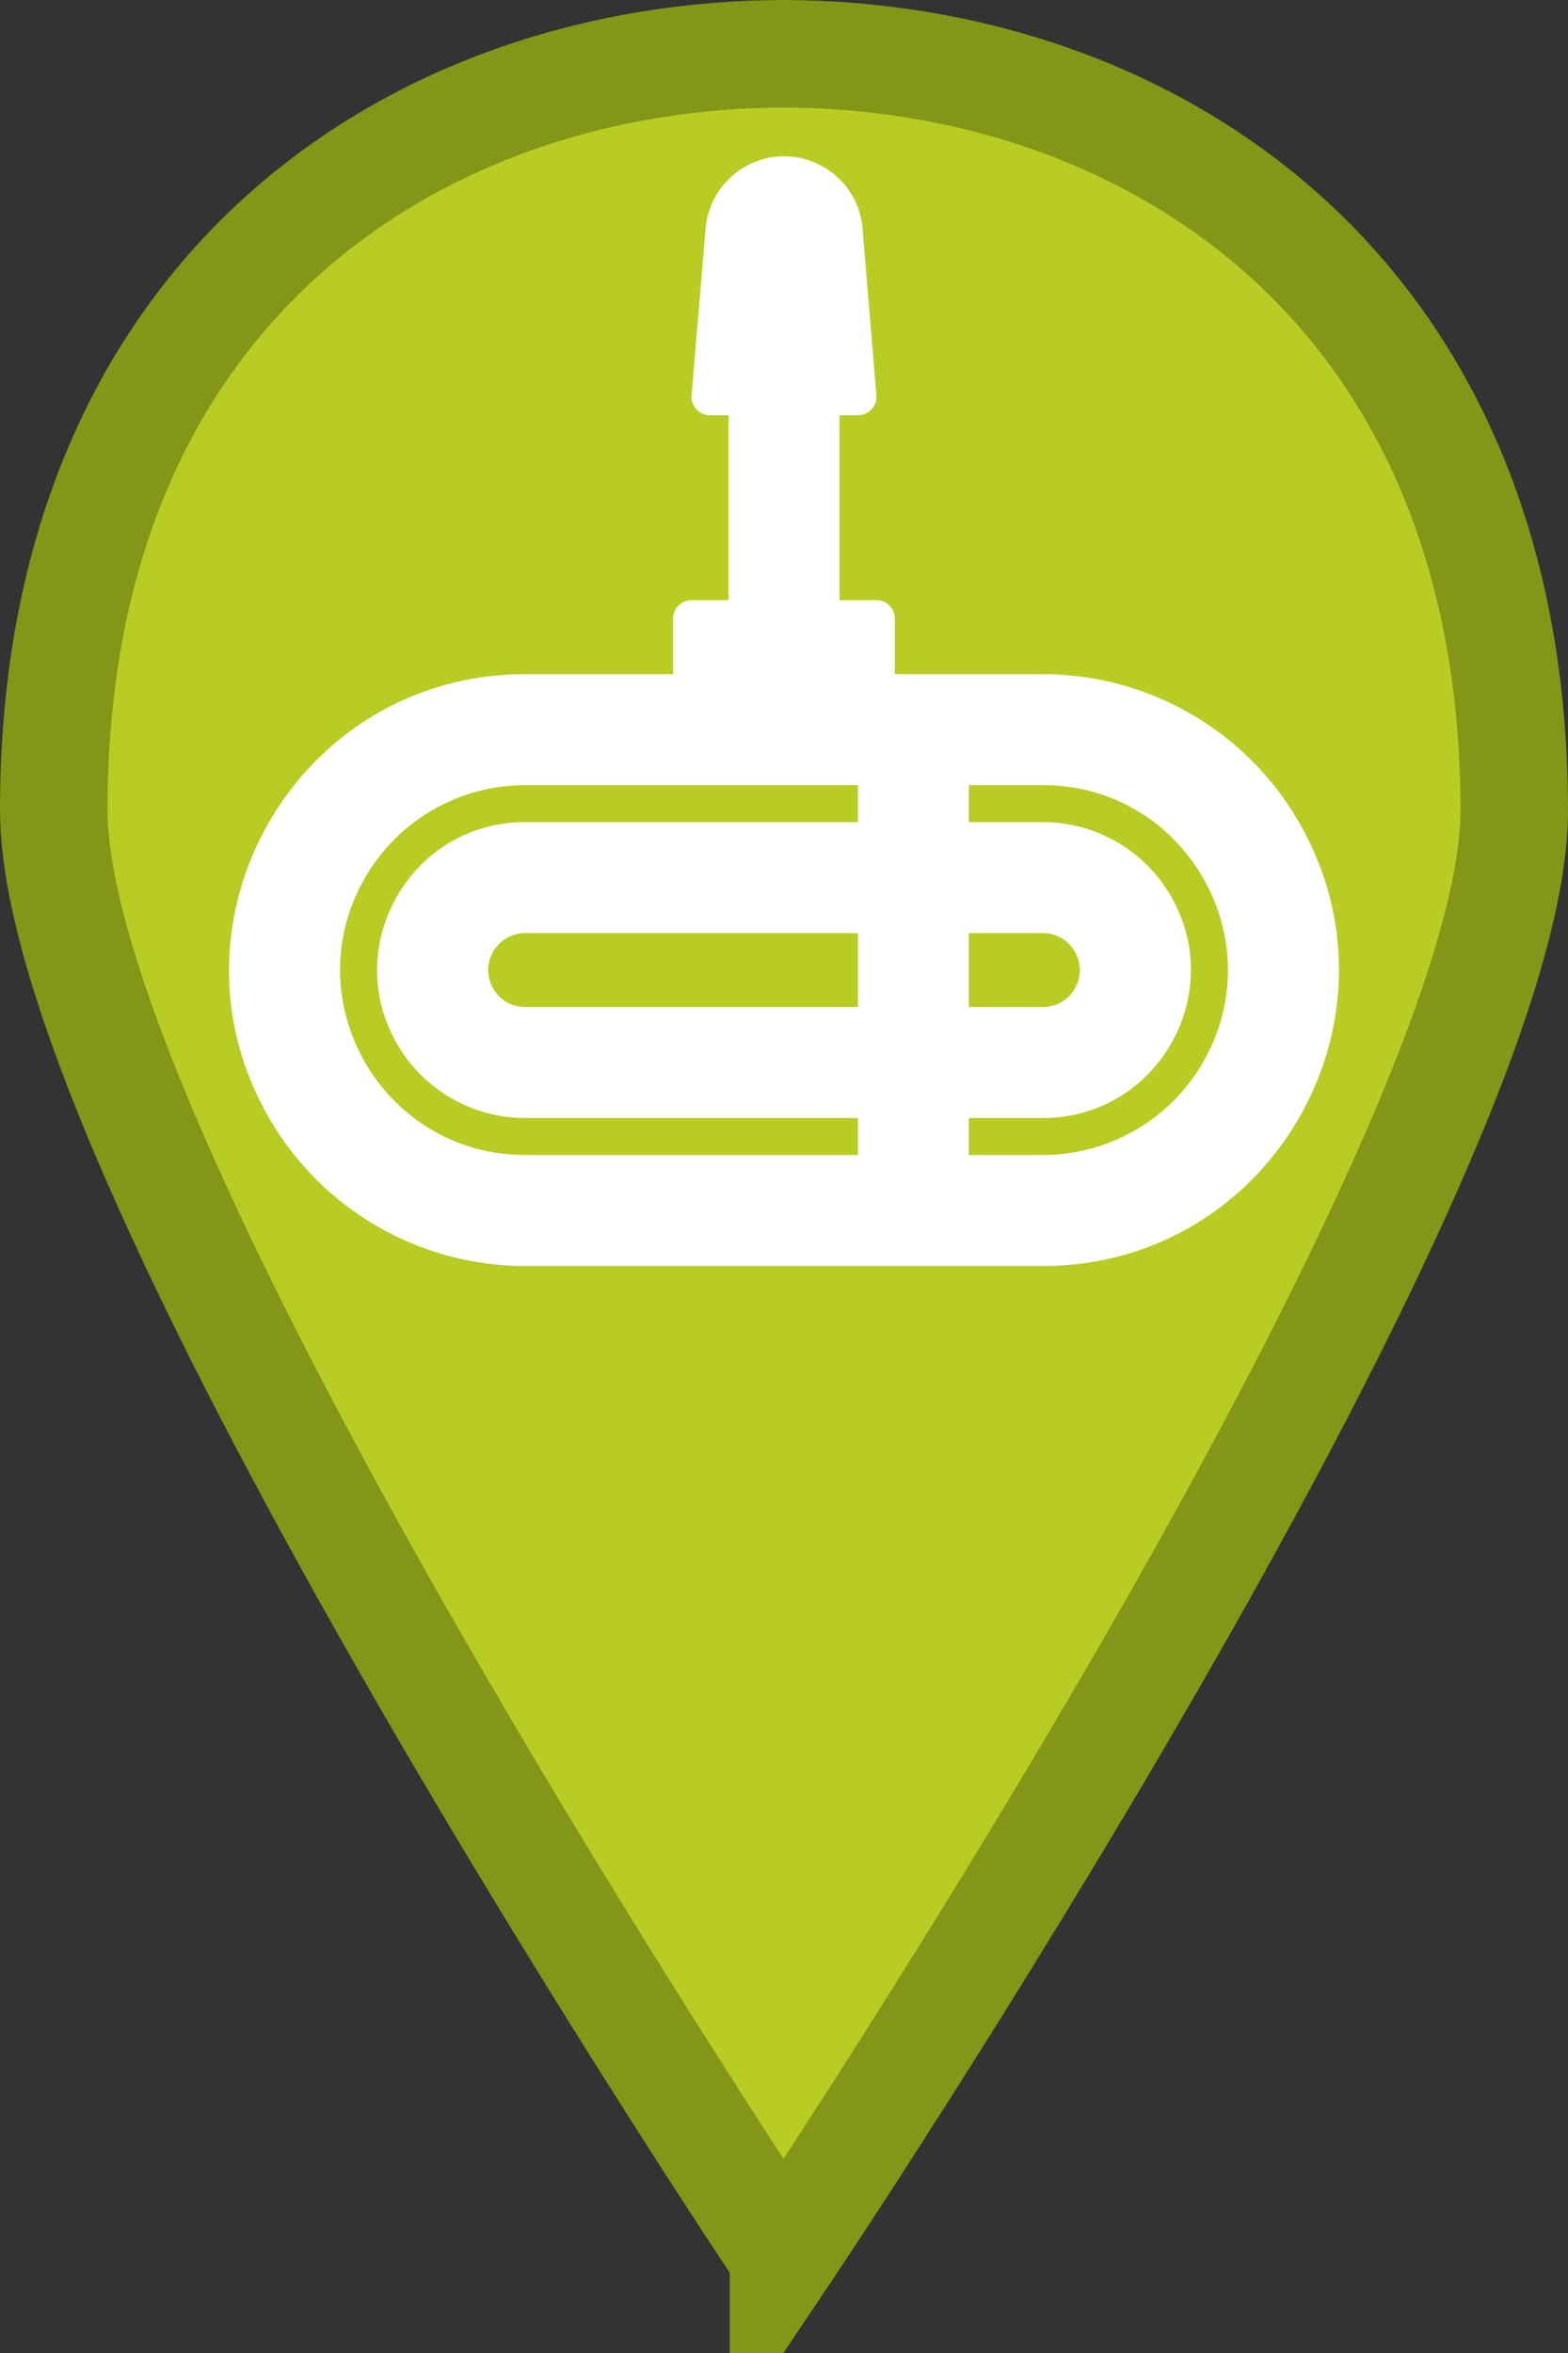 <?xml version="1.0" encoding="UTF-8" standalone="no"?>
<svg
   version="1.1"
   id="Layer_1"
   x="0px"
   y="0px"
   viewBox="0 0 100 150"
   enable-background="new 0 0 365 560"
   xml:space="preserve"
   width="100"
   height="150"
   xmlns="http://www.w3.org/2000/svg"
   xmlns:svg="http://www.w3.org/2000/svg"><rect x="0" y="0" width="100" height="150" fill="#333333" stroke="none"/>&#10;   <defs
   id="defs9" />&#10;&#10;   &#10;&#10;   <path
   fill="#00AEEF"
   d="m 49.966,143.85 c 0,0 46.606,-69.379 46.606,-92.179 C 96.572,18.115 72.944,3.479 49.966,3.428 26.988,3.479 3.428,18.073 3.428,51.628 c 0,22.8 46.538,92.221 46.538,92.221 z"
   id="path2"
   style="fill:#b8cc24;fill-opacity:1;stroke:#839617;stroke-width:6.855;stroke-miterlimit:4;stroke-dasharray:none;stroke-opacity:1" /><path
   id="path2-3"
   d="m 66.505,42.977 h -9.431 v -3.537 c 0,-0.651 -0.528,-1.179 -1.179,-1.179 h -2.358 V 26.471 h 1.179 c 0.691,0.002 1.237,-0.588 1.179,-1.277 L 55.009,14.57 c -0.324,-3.853 -4.697,-5.91 -7.872,-3.703 -1.228,0.855 -2.012,2.212 -2.137,3.703 l -0.895,10.624 c -0.058,0.689 0.488,1.279 1.179,1.277 h 1.179 v 11.79 h -2.358 c -0.651,0 -1.179,0.528 -1.179,1.179 v 3.537 h -9.431 c -14.521,0 -23.596,15.719 -16.335,28.296 3.369,5.836 9.596,9.432 16.335,9.432 h 33.01 c 14.521,0 23.596,-15.719 16.335,-28.296 -3.369,-5.836 -9.596,-9.432 -16.335,-9.432 z M 54.716,64.198 h -21.221 c -1.816,0 -2.95,-1.965 -2.042,-3.537 0.421,-0.73 1.199,-1.179 2.042,-1.179 h 21.221 z m 0,-11.79 h -21.221 c -7.26,0 -11.798,7.86 -8.168,14.148 1.685,2.918 4.798,4.716 8.168,4.716 h 21.221 v 2.358 h -21.221 c -9.075,0 -14.747,-9.825 -10.21,-17.685 2.106,-3.648 5.997,-5.895 10.21,-5.895 h 21.221 z m 7.074,7.074 h 4.716 c 1.816,0 2.95,1.965 2.042,3.537 -0.421,0.73 -1.199,1.179 -2.042,1.179 h -4.716 z m 0,11.79 h 4.716 c 7.26,0 11.798,-7.86 8.168,-14.148 -1.685,-2.918 -4.798,-4.716 -8.168,-4.716 h -4.716 v -2.358 h 4.716 c 9.075,0 14.747,9.825 10.21,17.685 -2.106,3.648 -5.997,5.895 -10.21,5.895 h -4.716 z"
   style="fill:#feffff;fill-opacity:1;stroke-width:1.179" />&#10;</svg>
